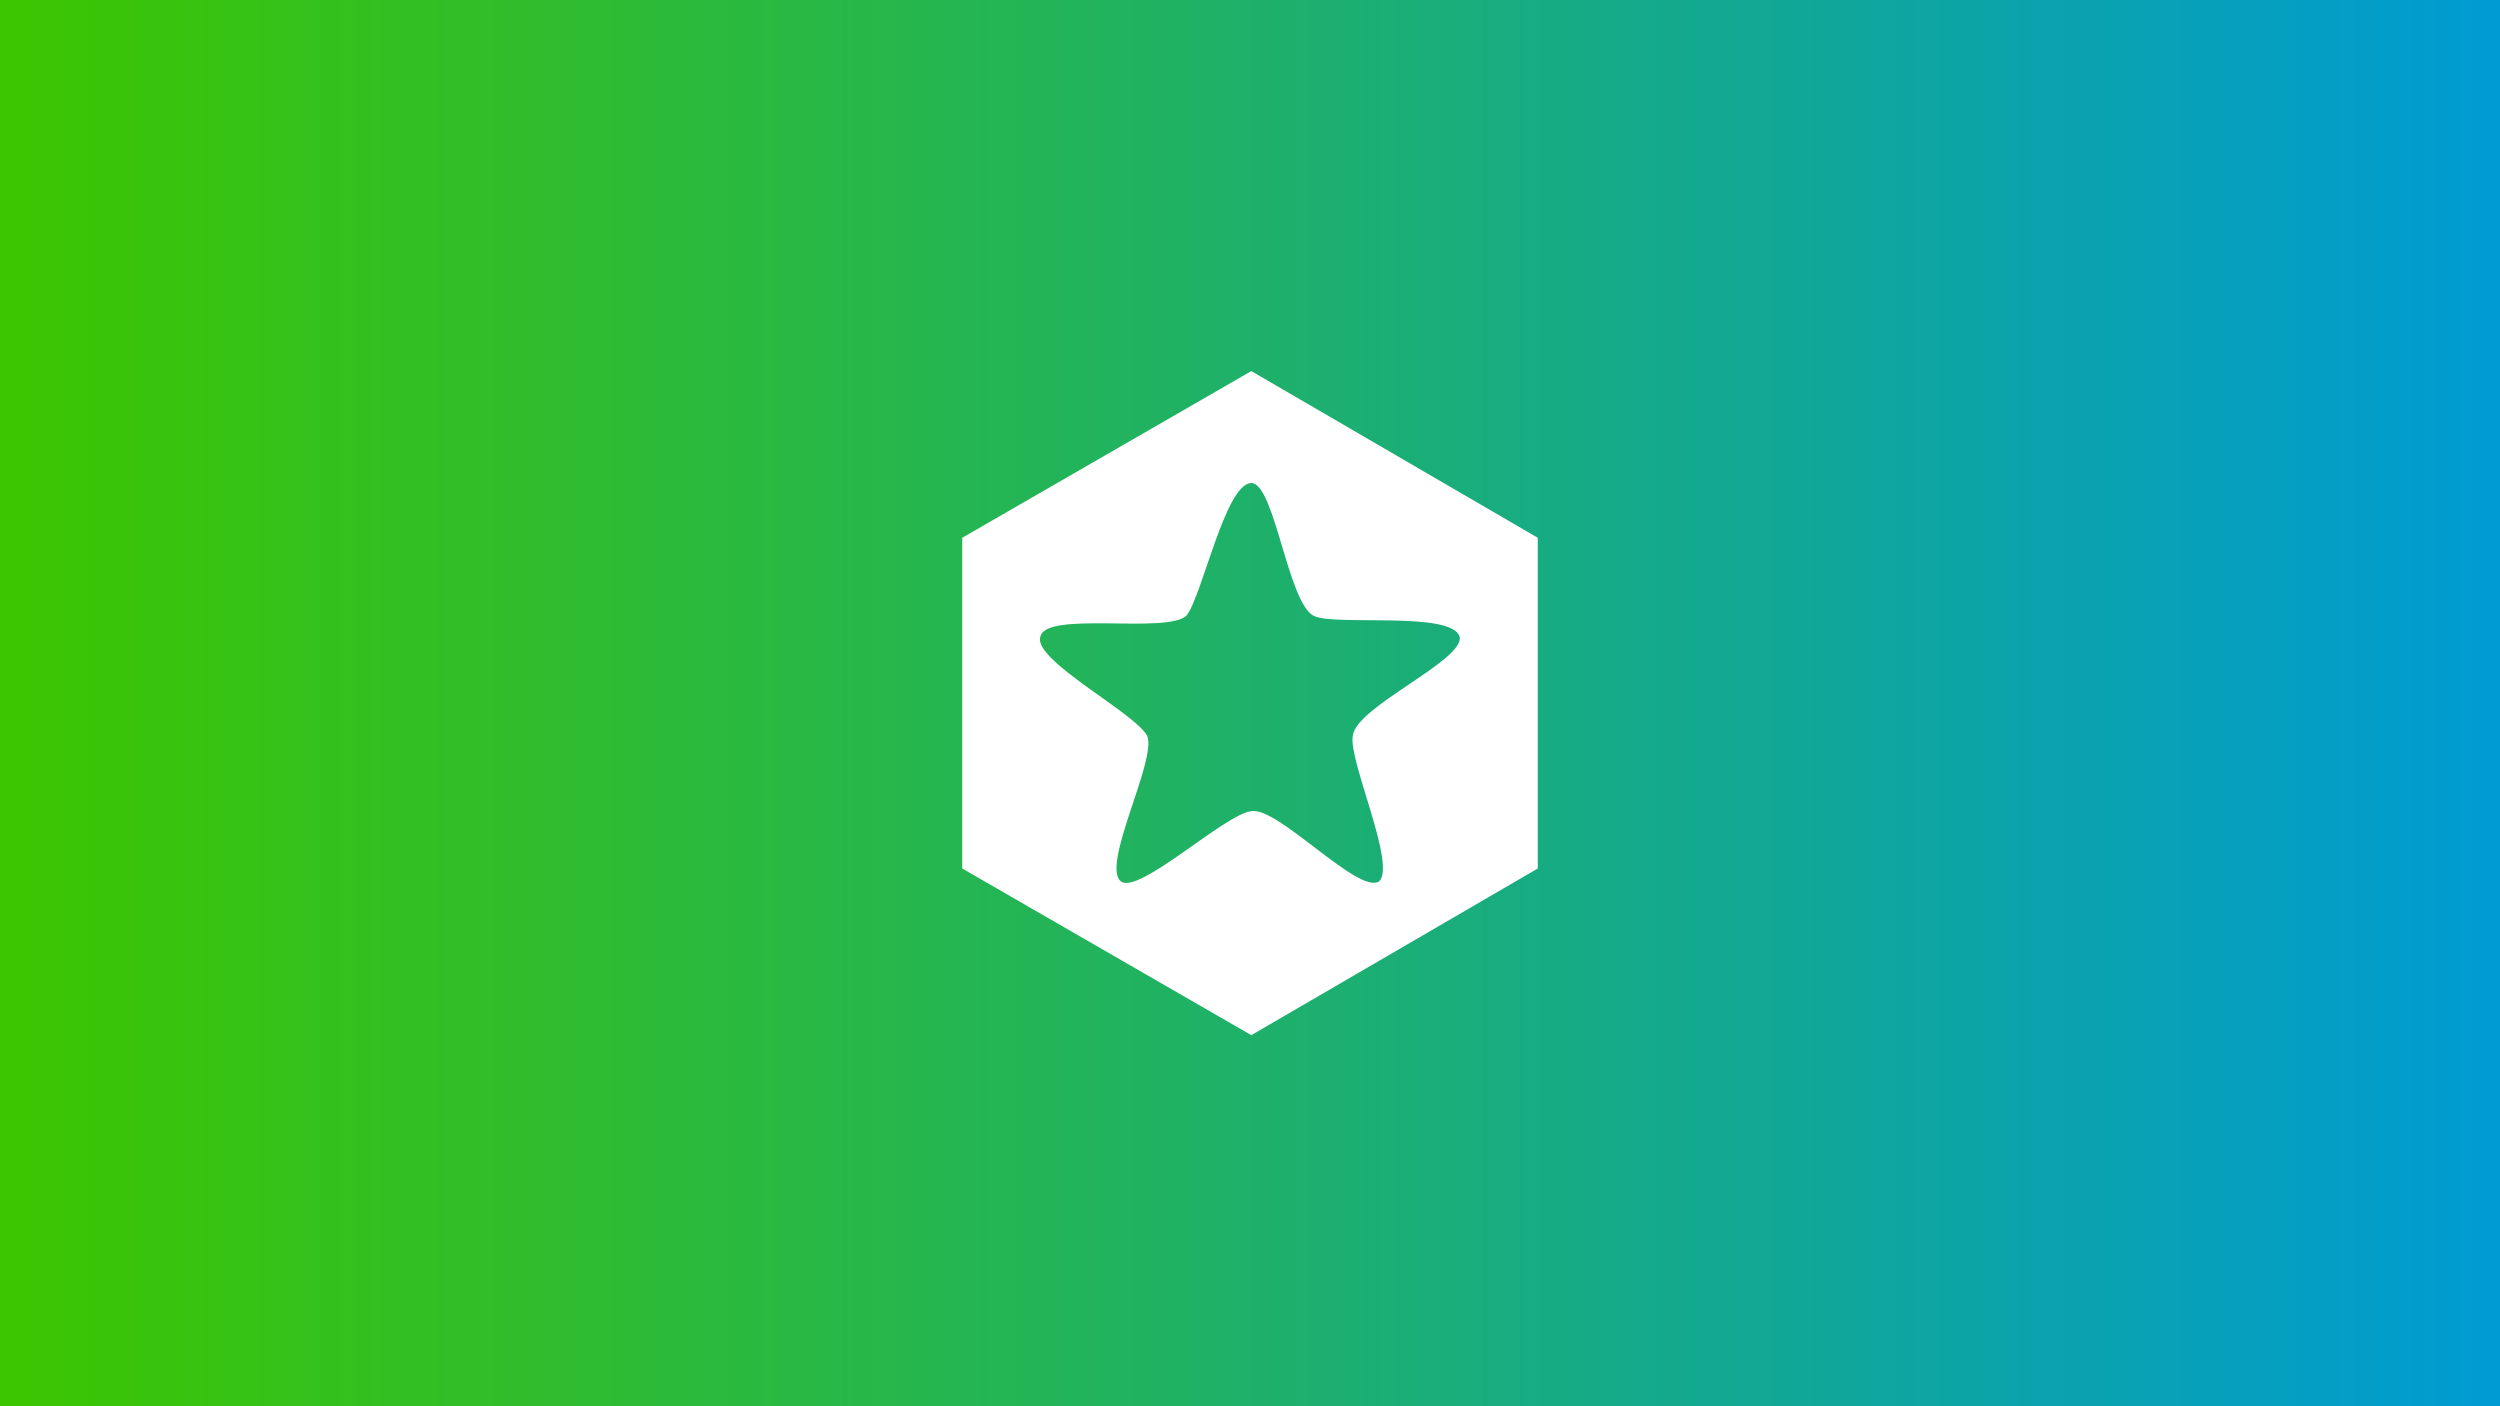 <svg xmlns:xlink="http://www.w3.org/1999/xlink" xmlns="http://www.w3.org/2000/svg" viewBox="0 0 1920 1080"><rect x="0" y="0" width="1920" height="1080" fill="#333333" stroke="none"/><defs><linearGradient id="a"><stop style="stop-color:#3cc600" offset="0"/><stop style="stop-color:#009bd3" offset="1"/></linearGradient><linearGradient xlink:href="#a" id="b" x1="0" x2="1920" gradientUnits="userSpaceOnUse"/></defs><rect style="fill:url(#b)" width="1920" height="1080"/><path d="M961 285 739 413v254l222 128 220-128V413Zm0 86c18 0 28 92 48 102 16 8 106-4 112 16 4 18-80 54-82 76-4 18 34 100 20 112-16 10-78-58-98-54-20 2-86 64-100 54-16-12 28-94 20-112-10-18-88-58-82-76 4-20 96-2 112-16 12-14 30-102 50-102z" style="fill:#fff"/></svg>